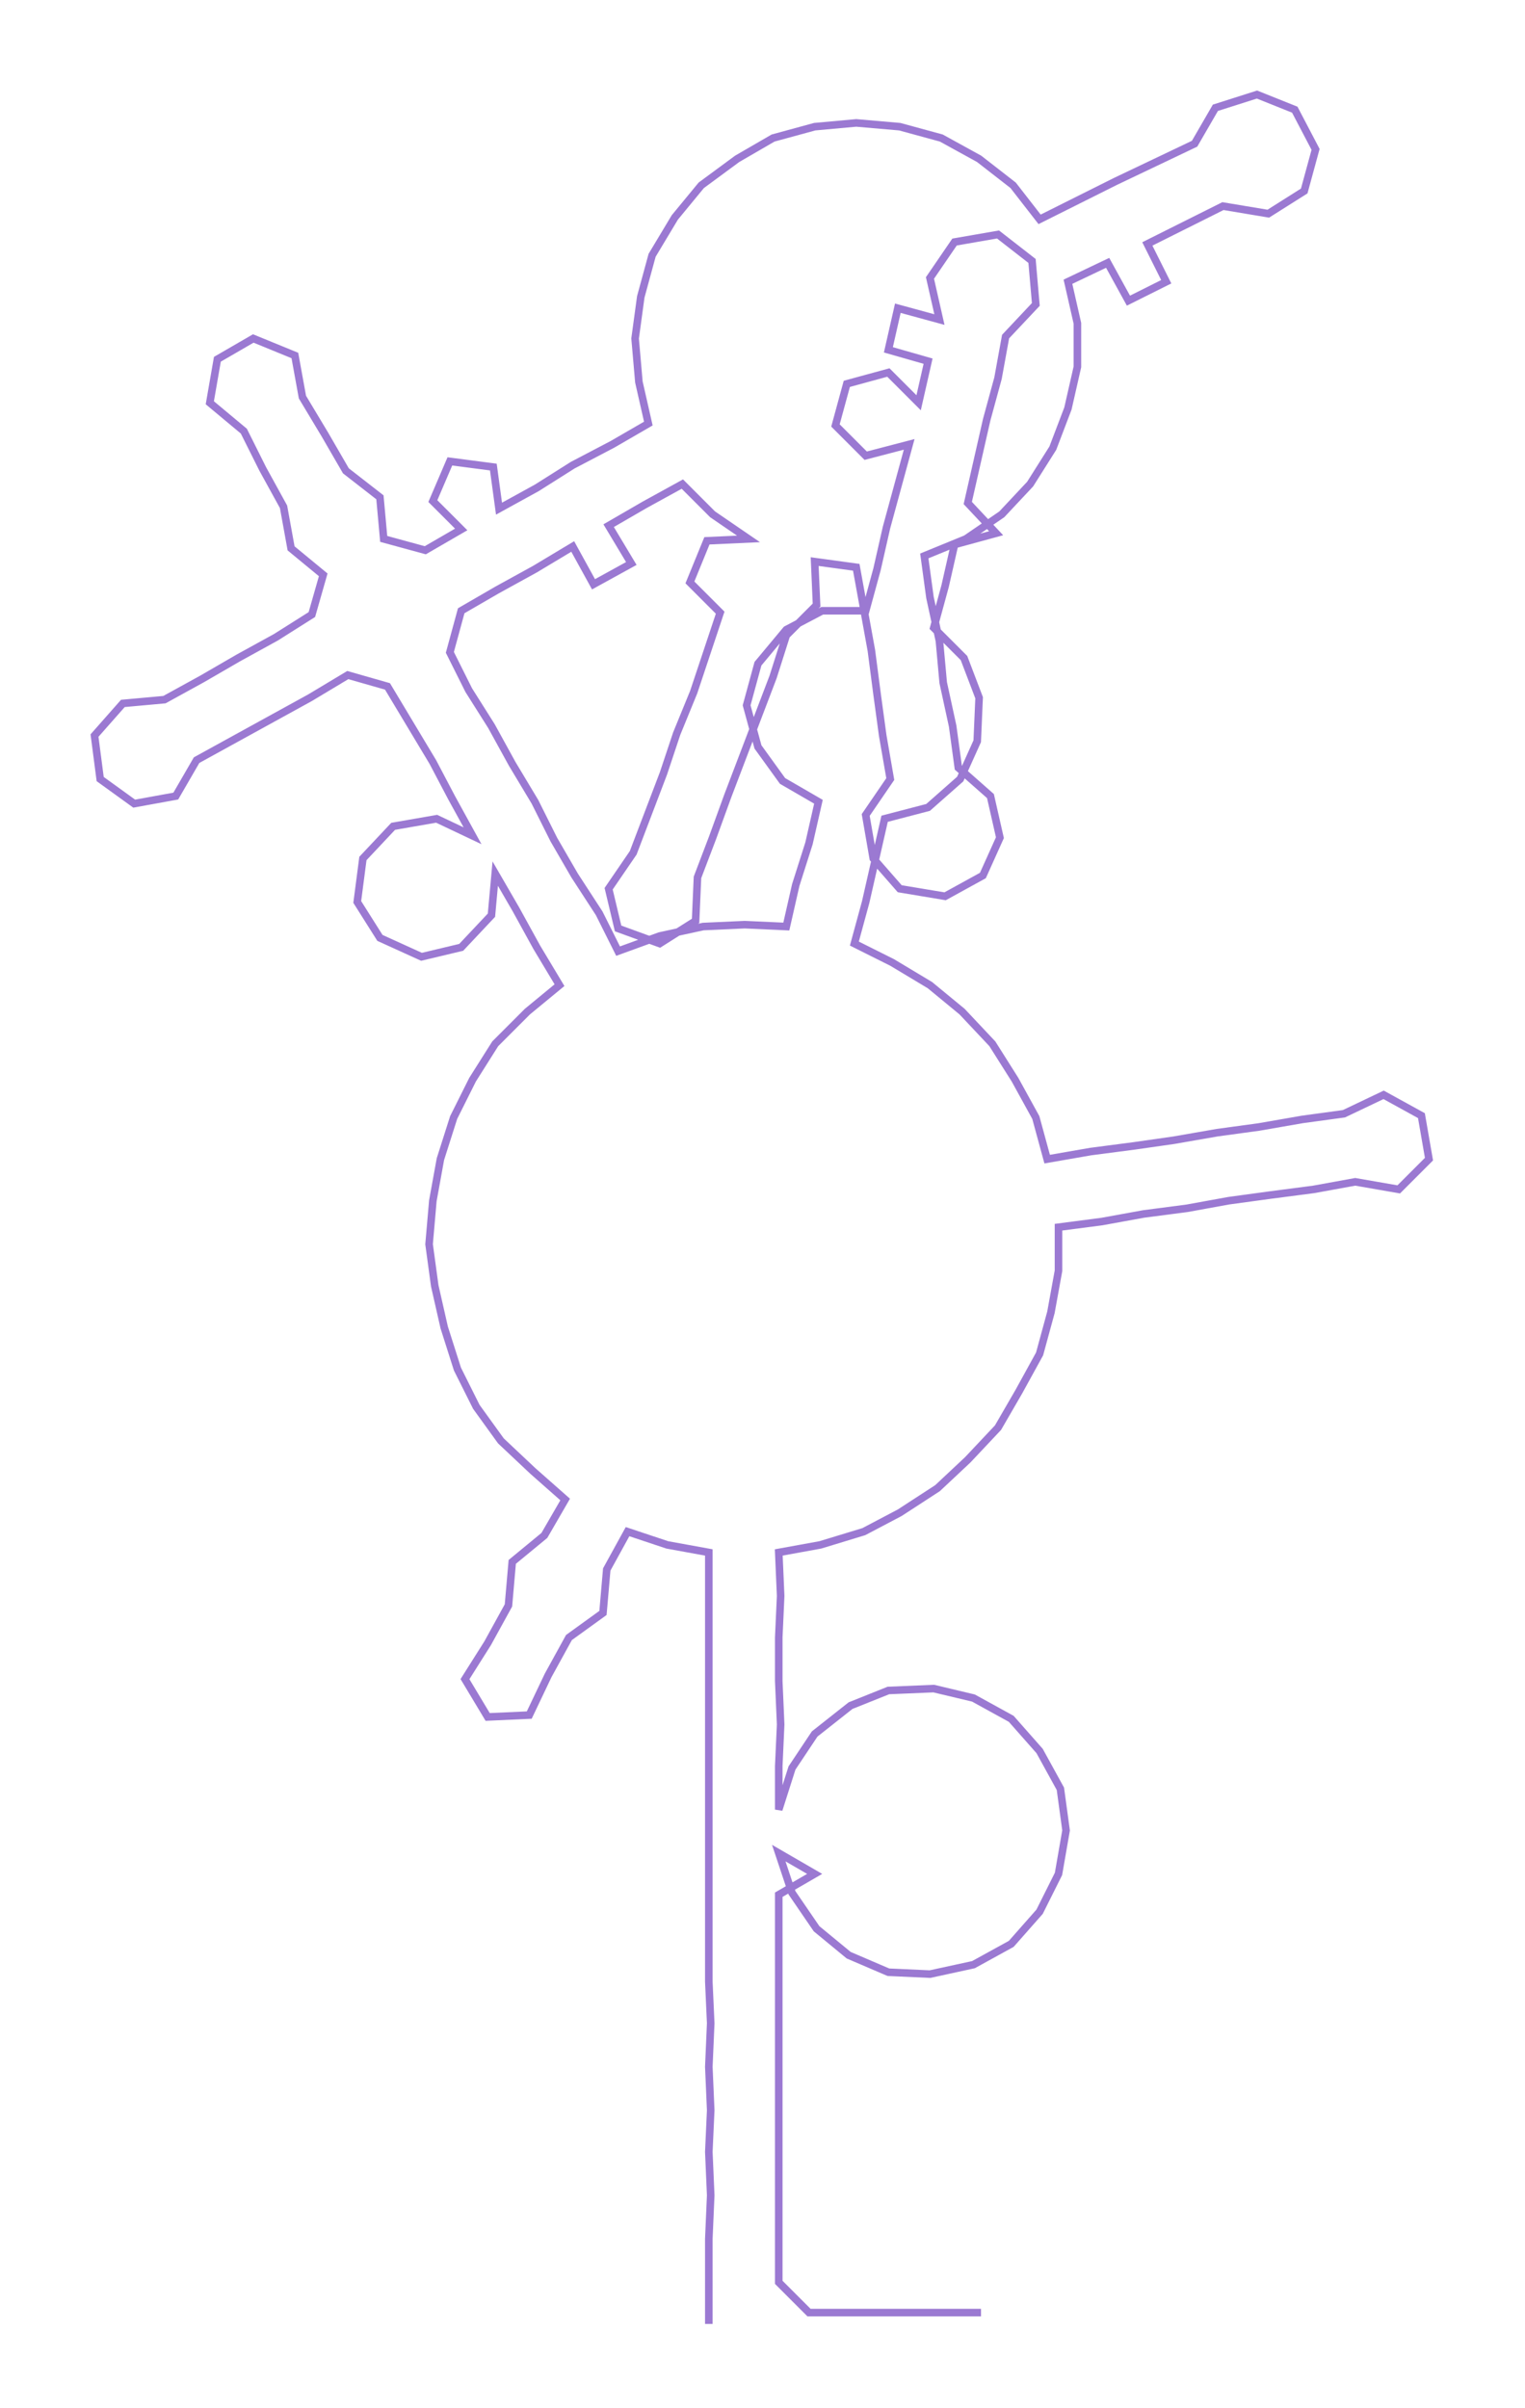 <ns0:svg xmlns:ns0="http://www.w3.org/2000/svg" width="190.08px" height="300px" viewBox="0 0 806.8 1273.36"><ns0:path style="stroke:#9b79d2;stroke-width:4px;fill:none;" d="M375 1229 L375 1229 L375 1207 L375 1184 L376 1161 L375 1138 L376 1116 L375 1093 L376 1070 L375 1048 L375 1025 L375 1002 L375 980 L375 957 L375 934 L375 912 L375 889 L375 866 L375 844 L375 821 L353 817 L332 810 L321 830 L319 853 L301 866 L290 886 L280 907 L258 908 L246 888 L258 869 L269 849 L271 826 L288 812 L299 793 L282 778 L265 762 L252 744 L242 724 L235 702 L230 680 L227 658 L229 635 L233 613 L240 591 L250 571 L262 552 L279 535 L296 521 L284 501 L273 481 L262 462 L260 484 L244 501 L223 506 L201 496 L189 477 L192 454 L208 437 L231 433 L250 442 L239 422 L229 403 L217 383 L205 363 L184 357 L164 369 L144 380 L124 391 L104 402 L93 421 L71 425 L53 412 L50 389 L65 372 L87 370 L107 359 L126 348 L146 337 L165 325 L171 304 L154 290 L150 268 L139 248 L129 228 L111 213 L115 190 L134 179 L156 188 L160 210 L172 230 L183 249 L201 263 L203 285 L225 291 L244 280 L229 265 L238 244 L261 247 L264 269 L284 258 L303 246 L324 235 L343 224 L338 202 L336 179 L339 157 L345 135 L357 115 L371 98 L390 84 L409 73 L431 67 L453 65 L476 67 L498 73 L518 84 L536 98 L550 116 L570 106 L590 96 L611 86 L632 76 L643 57 L665 50 L685 58 L696 79 L690 101 L671 113 L647 109 L627 119 L607 129 L617 149 L597 159 L586 139 L565 149 L570 171 L570 194 L565 216 L557 237 L545 256 L530 272 L511 285 L489 294 L492 316 L497 339 L499 361 L504 384 L507 406 L524 421 L529 443 L520 463 L500 474 L476 470 L462 454 L458 431 L471 412 L467 389 L464 367 L461 344 L457 322 L453 300 L431 297 L432 320 L416 336 L409 358 L401 379 L393 400 L385 421 L377 443 L369 464 L368 487 L349 499 L327 491 L322 470 L335 451 L343 430 L351 409 L358 388 L367 366 L374 345 L381 324 L365 308 L374 286 L396 285 L377 272 L361 256 L341 267 L322 278 L334 298 L314 309 L303 289 L283 301 L263 312 L244 323 L238 345 L248 365 L260 384 L271 404 L283 424 L293 444 L304 463 L317 483 L327 503 L349 495 L372 490 L394 489 L416 490 L421 468 L428 446 L433 424 L414 413 L401 395 L395 373 L401 351 L416 333 L435 323 L458 323 L464 301 L469 279 L475 257 L481 235 L458 241 L442 225 L448 203 L470 197 L486 213 L491 191 L470 185 L475 163 L497 169 L492 147 L505 128 L528 124 L546 138 L548 161 L532 178 L528 200 L522 222 L517 244 L512 266 L527 282 L505 288 L500 310 L494 332 L510 348 L518 369 L517 392 L508 412 L491 427 L468 433 L463 455 L458 477 L452 499 L472 509 L492 521 L509 535 L525 552 L537 571 L548 591 L554 613 L577 609 L600 606 L621 603 L644 599 L666 596 L689 592 L711 589 L732 579 L752 590 L756 613 L740 629 L717 625 L695 629 L672 632 L650 635 L628 639 L605 642 L583 646 L560 649 L560 672 L556 694 L550 716 L539 736 L528 755 L512 772 L496 787 L476 800 L457 810 L434 817 L412 821 L413 844 L412 866 L412 889 L413 912 L412 934 L412 957 L419 935 L431 917 L450 902 L470 894 L494 893 L515 898 L535 909 L550 926 L561 946 L564 968 L560 991 L550 1011 L535 1028 L515 1039 L492 1044 L470 1043 L449 1034 L432 1020 L419 1001 L412 980 L431 991 L412 1002 L412 1025 L412 1048 L412 1070 L412 1093 L412 1116 L412 1138 L412 1161 L412 1184 L412 1207 L428 1223 L451 1223 L473 1223 L496 1223 L519 1223" /></ns0:svg>
